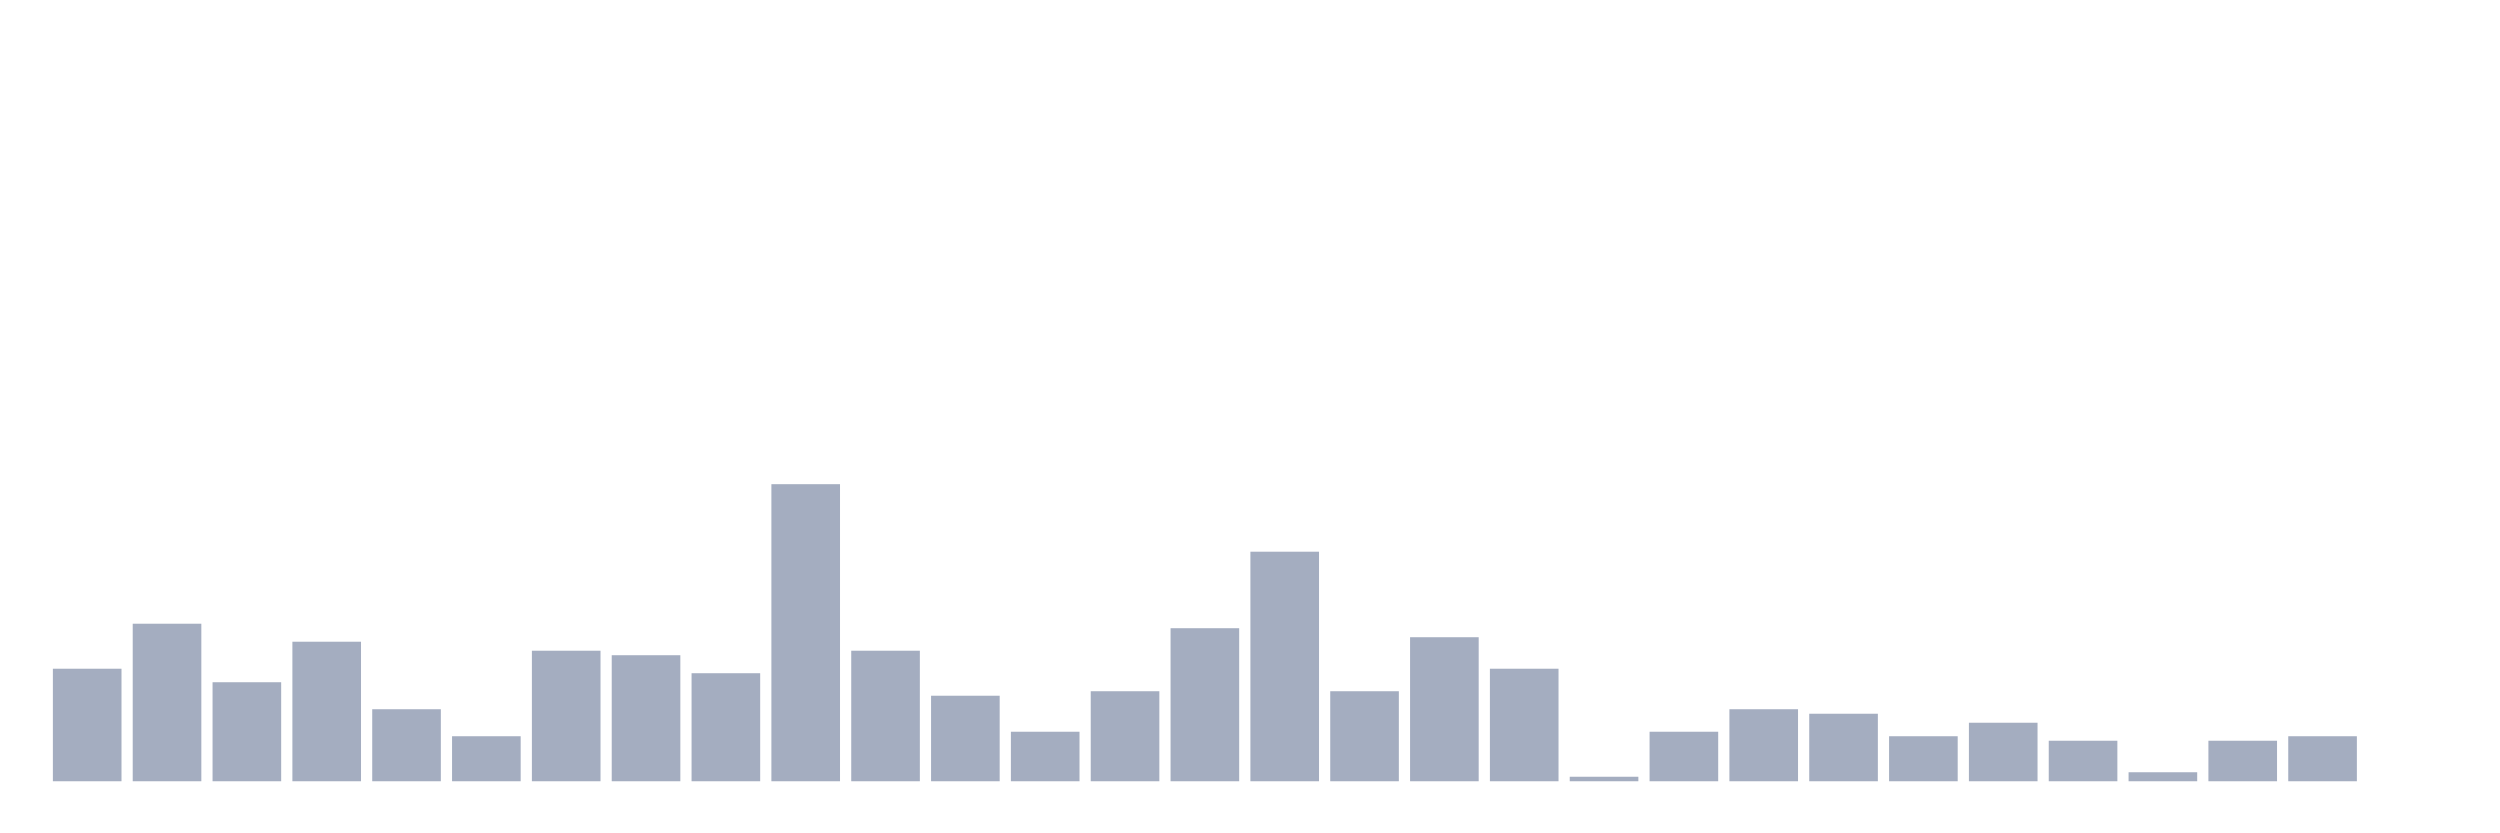 <svg xmlns="http://www.w3.org/2000/svg" viewBox="0 0 480 160"><g transform="translate(10,10)"><rect class="bar" x="0.153" width="13.175" y="118.395" height="21.605" fill="rgb(164,173,192)"></rect><rect class="bar" x="15.482" width="13.175" y="109.753" height="30.247" fill="rgb(164,173,192)"></rect><rect class="bar" x="30.81" width="13.175" y="120.988" height="19.012" fill="rgb(164,173,192)"></rect><rect class="bar" x="46.138" width="13.175" y="113.21" height="26.79" fill="rgb(164,173,192)"></rect><rect class="bar" x="61.466" width="13.175" y="126.173" height="13.827" fill="rgb(164,173,192)"></rect><rect class="bar" x="76.794" width="13.175" y="131.358" height="8.642" fill="rgb(164,173,192)"></rect><rect class="bar" x="92.123" width="13.175" y="114.938" height="25.062" fill="rgb(164,173,192)"></rect><rect class="bar" x="107.451" width="13.175" y="115.802" height="24.198" fill="rgb(164,173,192)"></rect><rect class="bar" x="122.779" width="13.175" y="119.259" height="20.741" fill="rgb(164,173,192)"></rect><rect class="bar" x="138.107" width="13.175" y="82.963" height="57.037" fill="rgb(164,173,192)"></rect><rect class="bar" x="153.436" width="13.175" y="114.938" height="25.062" fill="rgb(164,173,192)"></rect><rect class="bar" x="168.764" width="13.175" y="123.58" height="16.42" fill="rgb(164,173,192)"></rect><rect class="bar" x="184.092" width="13.175" y="130.494" height="9.506" fill="rgb(164,173,192)"></rect><rect class="bar" x="199.42" width="13.175" y="122.716" height="17.284" fill="rgb(164,173,192)"></rect><rect class="bar" x="214.748" width="13.175" y="110.617" height="29.383" fill="rgb(164,173,192)"></rect><rect class="bar" x="230.077" width="13.175" y="95.926" height="44.074" fill="rgb(164,173,192)"></rect><rect class="bar" x="245.405" width="13.175" y="122.716" height="17.284" fill="rgb(164,173,192)"></rect><rect class="bar" x="260.733" width="13.175" y="112.346" height="27.654" fill="rgb(164,173,192)"></rect><rect class="bar" x="276.061" width="13.175" y="118.395" height="21.605" fill="rgb(164,173,192)"></rect><rect class="bar" x="291.39" width="13.175" y="139.136" height="0.864" fill="rgb(164,173,192)"></rect><rect class="bar" x="306.718" width="13.175" y="130.494" height="9.506" fill="rgb(164,173,192)"></rect><rect class="bar" x="322.046" width="13.175" y="126.173" height="13.827" fill="rgb(164,173,192)"></rect><rect class="bar" x="337.374" width="13.175" y="127.037" height="12.963" fill="rgb(164,173,192)"></rect><rect class="bar" x="352.702" width="13.175" y="131.358" height="8.642" fill="rgb(164,173,192)"></rect><rect class="bar" x="368.031" width="13.175" y="128.765" height="11.235" fill="rgb(164,173,192)"></rect><rect class="bar" x="383.359" width="13.175" y="132.222" height="7.778" fill="rgb(164,173,192)"></rect><rect class="bar" x="398.687" width="13.175" y="138.272" height="1.728" fill="rgb(164,173,192)"></rect><rect class="bar" x="414.015" width="13.175" y="132.222" height="7.778" fill="rgb(164,173,192)"></rect><rect class="bar" x="429.344" width="13.175" y="131.358" height="8.642" fill="rgb(164,173,192)"></rect><rect class="bar" x="444.672" width="13.175" y="140" height="0" fill="rgb(164,173,192)"></rect></g></svg>